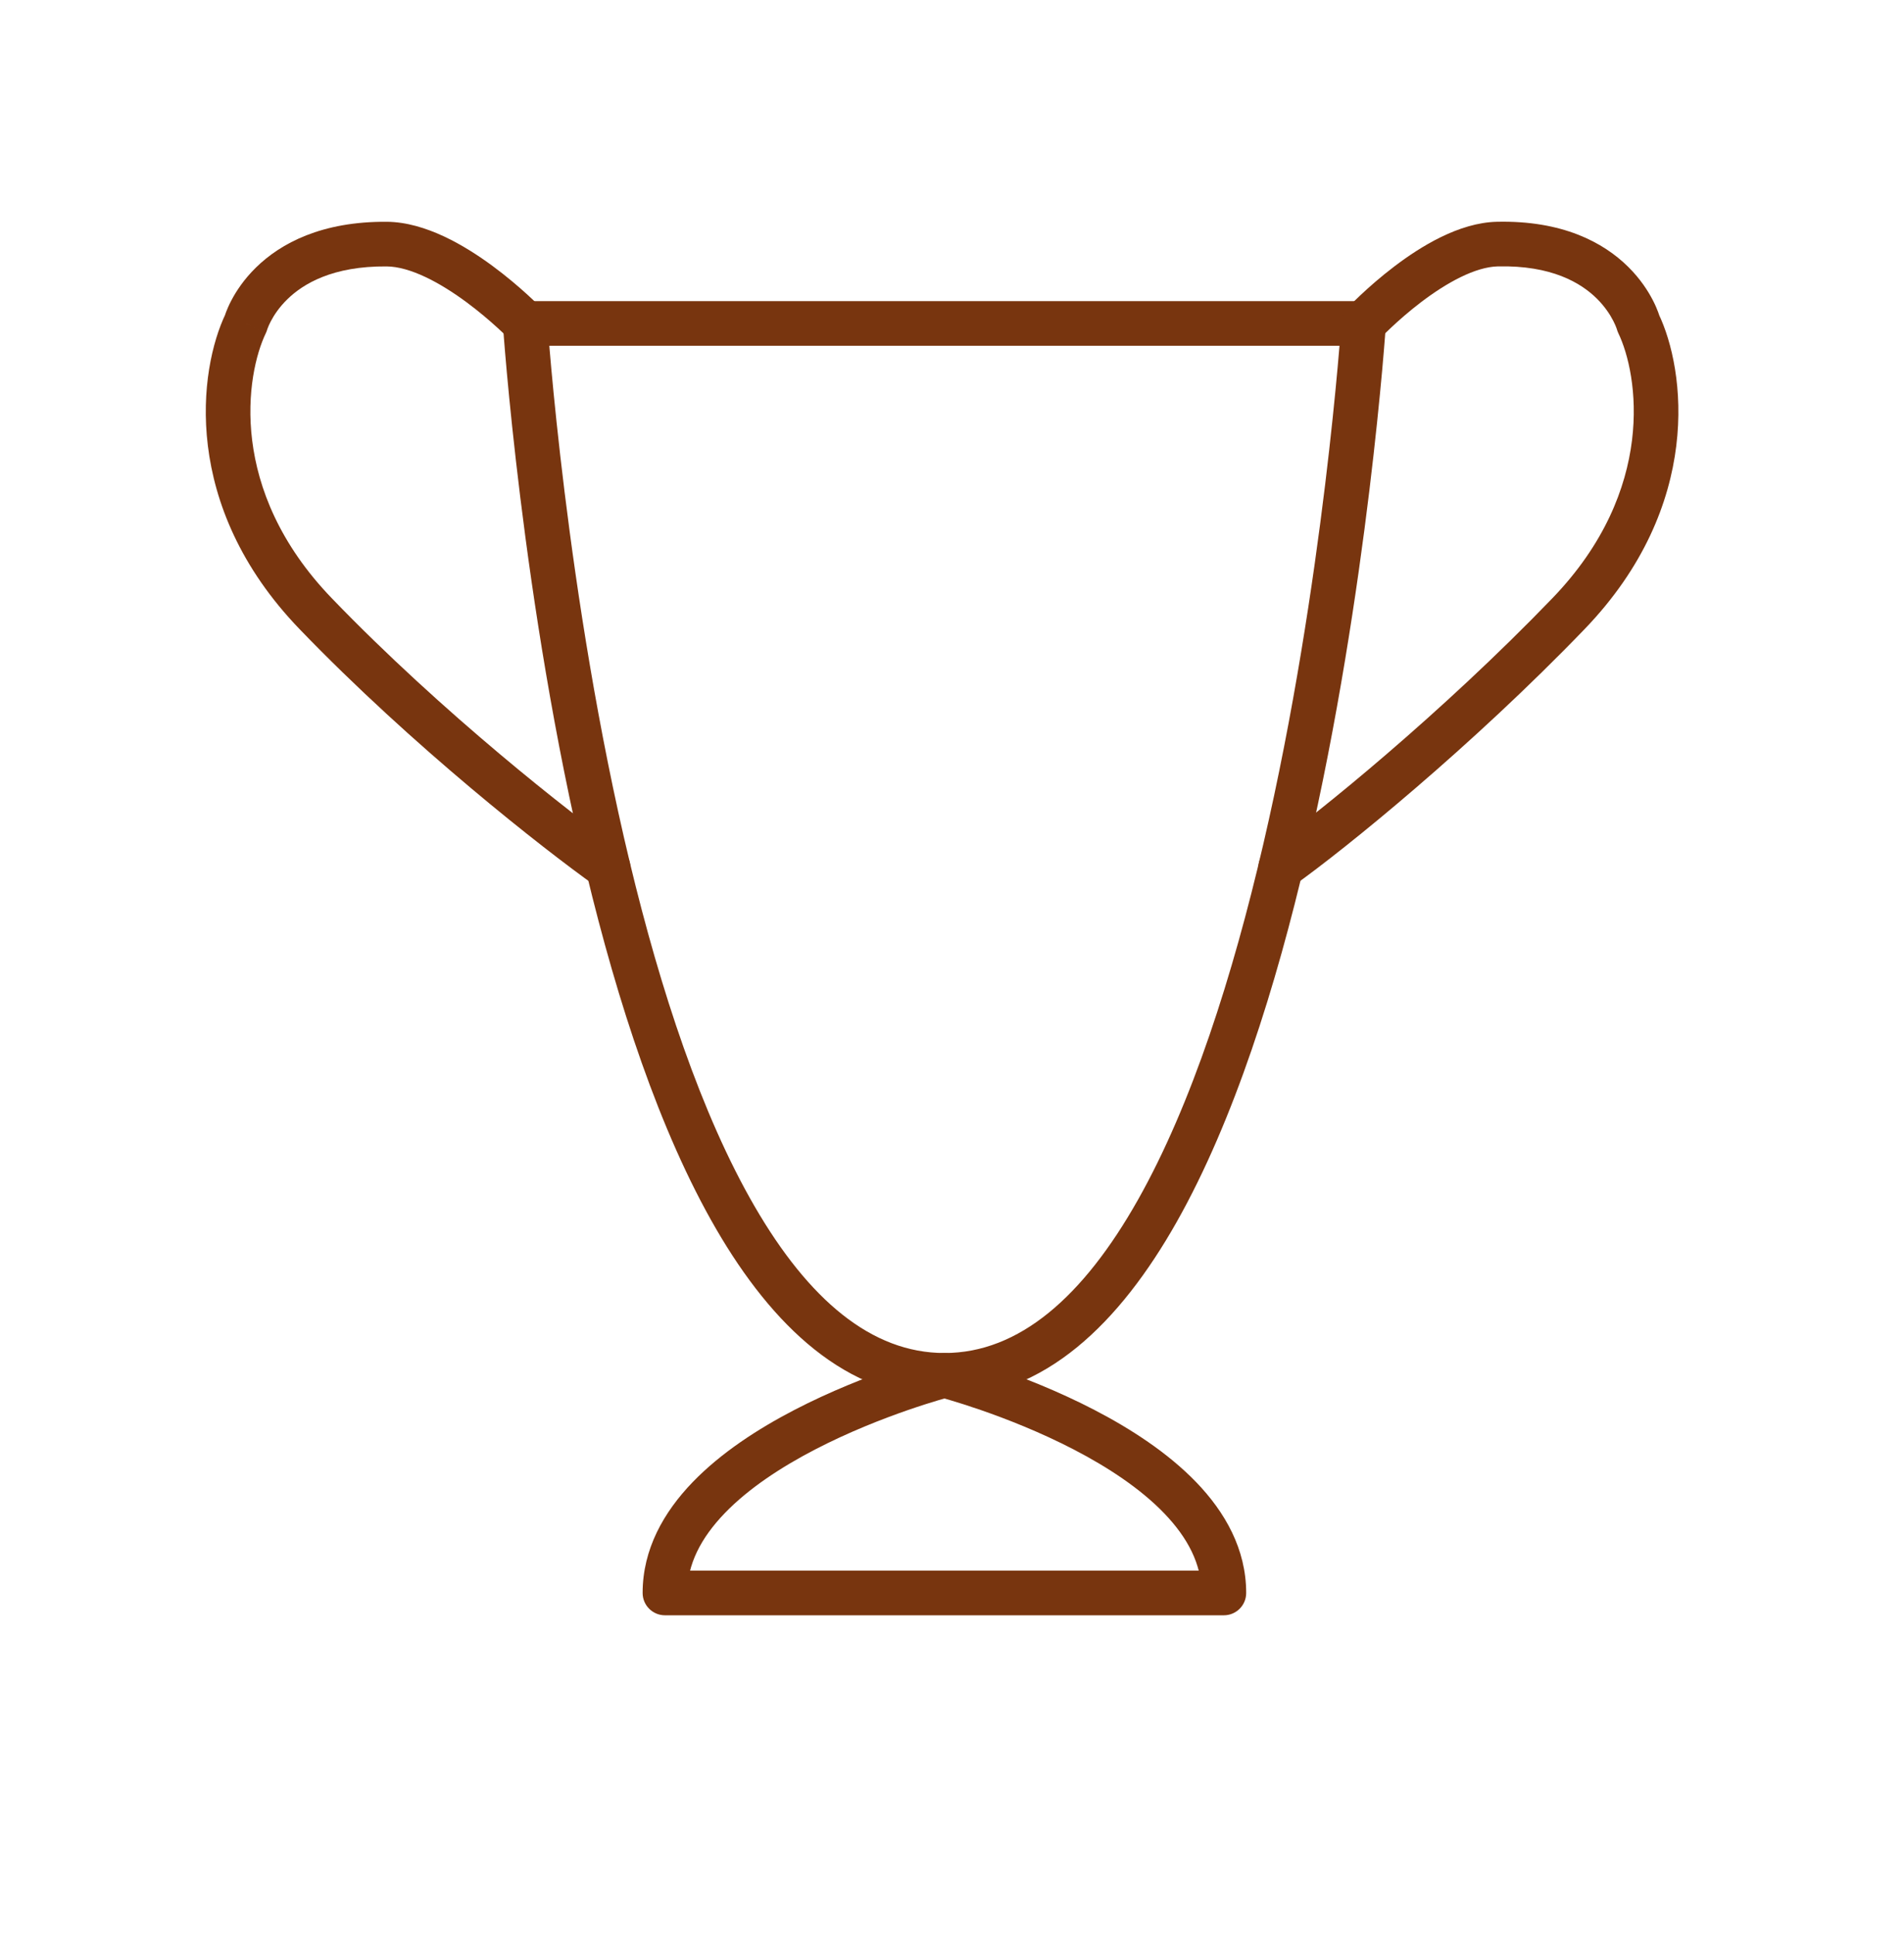 <svg width="128" height="130" viewBox="0 0 128 130" fill="none" xmlns="http://www.w3.org/2000/svg" xmlns:xlink="http://www.w3.org/1999/xlink">
<path d="M35.308,21.74L35.308,20.24C34.893,20.24 34.497,20.412 34.213,20.715C33.93,21.018 33.784,21.425 33.812,21.84L35.308,21.74ZM91.67,21.74L93.167,21.84C93.195,21.425 93.049,21.018 92.766,20.715C92.482,20.412 92.085,20.24 91.67,20.24L91.67,21.74ZM40.881,58.311L42.339,57.961L42.339,57.961L40.881,58.311ZM35.308,23.24L91.67,23.24L91.67,20.24L35.308,20.24L35.308,23.24ZM91.67,21.74C90.174,21.641 90.174,21.641 90.174,21.641C90.174,21.642 90.174,21.642 90.173,21.643C90.173,21.645 90.173,21.648 90.173,21.652C90.172,21.66 90.172,21.672 90.17,21.688C90.168,21.721 90.165,21.77 90.16,21.836C90.151,21.967 90.136,22.162 90.116,22.418C90.077,22.93 90.015,23.684 89.929,24.644C89.756,26.564 89.482,29.31 89.081,32.606C88.277,39.204 86.964,47.985 84.925,56.753C82.882,65.543 80.132,74.217 76.494,80.66C72.819,87.169 68.51,90.945 63.49,90.945L63.49,93.945C70.211,93.945 75.296,88.882 79.106,82.135C82.954,75.32 85.782,66.318 87.848,57.432C89.919,48.524 91.248,39.629 92.059,32.969C92.464,29.637 92.741,26.859 92.917,24.913C93.004,23.94 93.067,23.174 93.107,22.65C93.128,22.388 93.142,22.187 93.152,22.05C93.157,21.982 93.161,21.93 93.163,21.895C93.164,21.877 93.165,21.864 93.166,21.854C93.166,21.85 93.167,21.846 93.167,21.844C93.167,21.843 93.167,21.842 93.167,21.841C93.167,21.84 93.167,21.84 91.67,21.74ZM63.49,90.945C58.585,90.945 54.36,87.344 50.736,81.098C47.145,74.909 44.401,66.542 42.339,57.961L39.422,58.662C41.508,67.342 44.333,76.041 48.141,82.604C51.916,89.109 56.922,93.945 63.49,93.945L63.49,90.945ZM42.339,57.961C40.185,48.999 38.801,39.917 37.954,33.065C37.532,29.641 37.244,26.78 37.062,24.777C36.971,23.776 36.907,22.989 36.865,22.454C36.844,22.187 36.829,21.982 36.819,21.845C36.815,21.776 36.811,21.725 36.809,21.69C36.807,21.673 36.807,21.661 36.806,21.652C36.806,21.648 36.805,21.645 36.805,21.643C36.805,21.642 36.805,21.642 36.805,21.641C36.805,21.641 36.805,21.641 36.805,21.641C36.805,21.641 36.805,21.641 35.308,21.74C33.812,21.84 33.812,21.84 33.812,21.84C33.812,21.84 33.812,21.841 33.812,21.841C33.812,21.842 33.812,21.843 33.812,21.844C33.812,21.847 33.812,21.85 33.813,21.855C33.813,21.865 33.814,21.879 33.816,21.897C33.818,21.934 33.822,21.989 33.827,22.06C33.837,22.203 33.853,22.413 33.874,22.687C33.917,23.234 33.982,24.033 34.074,25.049C34.259,27.079 34.55,29.972 34.977,33.432C35.831,40.348 37.233,49.551 39.422,58.662L42.339,57.961Z" fill="#78350F"/>
<path d="M90.576,20.714C90.01,21.319 90.04,22.268 90.645,22.834C91.249,23.401 92.198,23.37 92.765,22.766L90.576,20.714ZM100.667,16.407L100.633,14.907L100.633,14.907L100.667,16.407ZM110.146,21.74L108.697,22.129C108.721,22.219 108.754,22.307 108.794,22.391L110.146,21.74ZM105.449,41.245L106.529,42.286L106.529,42.286L105.449,41.245ZM85.228,57.089C84.553,57.57 84.396,58.507 84.876,59.181C85.357,59.856 86.293,60.014 86.968,59.533L85.228,57.089ZM91.67,21.74C92.765,22.766 92.765,22.766 92.764,22.766C92.764,22.766 92.764,22.767 92.764,22.767C92.764,22.767 92.764,22.767 92.764,22.767C92.764,22.767 92.764,22.766 92.765,22.766C92.766,22.764 92.769,22.762 92.772,22.758C92.779,22.751 92.791,22.738 92.807,22.722C92.839,22.688 92.889,22.637 92.954,22.571C93.086,22.439 93.281,22.246 93.529,22.013C94.027,21.545 94.728,20.923 95.545,20.302C97.263,18.996 99.177,17.941 100.701,17.906L100.633,14.907C98.074,14.965 95.489,16.576 93.73,17.914C92.808,18.615 92.026,19.309 91.475,19.827C91.198,20.086 90.978,20.304 90.825,20.458C90.748,20.536 90.688,20.597 90.646,20.641C90.625,20.663 90.609,20.68 90.597,20.692C90.591,20.698 90.586,20.703 90.583,20.707C90.581,20.709 90.58,20.71 90.579,20.712C90.578,20.712 90.578,20.713 90.577,20.713C90.577,20.713 90.577,20.714 90.577,20.714C90.576,20.714 90.576,20.714 91.67,21.74ZM100.701,17.906C104.311,17.825 106.282,19.014 107.351,20.071C107.903,20.618 108.25,21.166 108.455,21.566C108.557,21.765 108.623,21.926 108.661,22.027C108.68,22.078 108.692,22.113 108.697,22.131C108.7,22.14 108.701,22.145 108.701,22.144C108.701,22.144 108.701,22.143 108.7,22.14C108.7,22.139 108.699,22.137 108.699,22.135C108.698,22.134 108.698,22.133 108.698,22.132C108.698,22.132 108.697,22.131 108.697,22.131C108.697,22.13 108.697,22.129 110.146,21.74C111.594,21.352 111.594,21.351 111.594,21.35C111.594,21.349 111.594,21.348 111.593,21.347C111.593,21.346 111.593,21.344 111.592,21.343C111.591,21.34 111.59,21.336 111.589,21.332C111.587,21.324 111.584,21.315 111.581,21.304C111.575,21.283 111.567,21.257 111.557,21.225C111.537,21.162 111.509,21.079 111.472,20.98C111.398,20.78 111.286,20.511 111.124,20.197C110.802,19.569 110.279,18.749 109.461,17.939C107.79,16.285 105.022,14.808 100.633,14.907L100.701,17.906ZM108.794,22.391C110.127,25.159 111.389,32.916 104.369,40.204L106.529,42.286C114.539,33.97 113.296,24.823 111.497,21.089L108.794,22.391ZM104.369,40.204C96.919,47.938 88.577,54.704 85.228,57.089L86.968,59.533C90.466,57.043 98.949,50.155 106.529,42.286L104.369,40.204Z" fill="#78350F"/>
<path d="M34.229,22.783C34.805,23.379 35.754,23.396 36.35,22.82C36.946,22.245 36.963,21.295 36.387,20.699L34.229,22.783ZM26,16.408L25.988,17.908L25.988,17.908L26,16.408ZM16.521,21.741L17.872,22.392C17.912,22.31 17.943,22.225 17.967,22.138L16.521,21.741ZM21.218,41.246L22.298,40.205L22.298,40.205L21.218,41.246ZM40.01,59.534C40.685,60.015 41.621,59.858 42.102,59.183C42.583,58.508 42.425,57.572 41.751,57.091L40.01,59.534ZM35.308,21.741C36.387,20.699 36.387,20.699 36.387,20.699C36.387,20.698 36.386,20.698 36.386,20.698C36.386,20.698 36.385,20.697 36.385,20.696C36.383,20.695 36.382,20.694 36.38,20.692C36.377,20.688 36.372,20.683 36.366,20.677C36.353,20.664 36.336,20.647 36.315,20.625C36.271,20.581 36.209,20.519 36.129,20.441C35.97,20.285 35.741,20.066 35.454,19.804C34.881,19.282 34.069,18.583 33.115,17.879C31.291,16.535 28.624,14.928 26.011,14.908L25.988,17.908C27.565,17.92 29.553,18.98 31.335,20.294C32.184,20.92 32.914,21.548 33.432,22.021C33.69,22.256 33.894,22.451 34.031,22.585C34.099,22.652 34.151,22.704 34.185,22.738C34.201,22.755 34.214,22.767 34.221,22.775C34.225,22.779 34.227,22.781 34.229,22.783C34.229,22.783 34.23,22.784 34.23,22.784C34.23,22.784 34.23,22.784 34.23,22.784C34.23,22.784 34.23,22.784 34.23,22.783C34.229,22.783 34.229,22.783 35.308,21.741ZM26.011,14.908C21.634,14.874 18.877,16.348 17.211,17.979C16.394,18.779 15.871,19.586 15.547,20.205C15.385,20.515 15.273,20.779 15.198,20.976C15.16,21.075 15.132,21.156 15.112,21.219C15.102,21.25 15.094,21.276 15.088,21.297C15.085,21.308 15.082,21.317 15.08,21.325C15.079,21.329 15.078,21.332 15.077,21.336C15.076,21.337 15.076,21.339 15.075,21.34C15.075,21.341 15.075,21.342 15.075,21.343C15.074,21.344 15.074,21.345 16.521,21.741C17.967,22.138 17.967,22.139 17.967,22.14C17.967,22.14 17.967,22.141 17.966,22.141C17.966,22.142 17.966,22.144 17.966,22.144C17.965,22.146 17.965,22.148 17.964,22.15C17.963,22.152 17.963,22.154 17.963,22.154C17.963,22.155 17.964,22.151 17.966,22.142C17.972,22.126 17.983,22.092 18.002,22.043C18.039,21.944 18.105,21.788 18.207,21.593C18.411,21.203 18.756,20.665 19.31,20.123C20.383,19.072 22.365,17.879 25.988,17.908L26.011,14.908ZM15.169,21.09C13.371,24.824 12.127,33.971 20.137,42.286L22.298,40.205C15.278,32.917 16.539,25.16 17.872,22.392L15.169,21.09ZM20.137,42.286C27.732,50.171 36.532,57.057 40.01,59.534L41.751,57.091C38.382,54.692 29.733,47.924 22.298,40.205L20.137,42.286Z" fill="#78350F"/>
<path d="M44.702,107.074L43.202,107.074C43.202,107.903 43.874,108.574 44.702,108.574L44.702,107.074ZM63.489,92.445L63.866,90.993C63.619,90.929 63.359,90.929 63.112,90.993L63.489,92.445ZM82.277,107.074L82.277,108.574C83.105,108.574 83.777,107.903 83.777,107.074L82.277,107.074ZM46.202,107.074C46.202,105.154 47.12,103.374 48.718,101.715C50.321,100.05 52.511,98.615 54.787,97.434C57.05,96.259 59.326,95.372 61.044,94.777C61.901,94.481 62.613,94.259 63.108,94.112C63.356,94.039 63.549,93.984 63.678,93.948C63.743,93.93 63.792,93.917 63.823,93.908C63.839,93.904 63.851,93.901 63.858,93.899C63.862,93.898 63.864,93.898 63.865,93.897C63.866,93.897 63.866,93.897 63.866,93.897C63.867,93.897 63.866,93.897 63.866,93.897C63.866,93.897 63.866,93.897 63.489,92.445C63.112,90.993 63.112,90.994 63.111,90.994C63.111,90.994 63.111,90.994 63.11,90.994C63.109,90.994 63.108,90.995 63.106,90.995C63.103,90.996 63.099,90.997 63.093,90.998C63.082,91.001 63.067,91.005 63.047,91.011C63.008,91.021 62.951,91.037 62.878,91.057C62.732,91.097 62.521,91.157 62.255,91.236C61.723,91.394 60.968,91.629 60.063,91.942C58.258,92.567 55.838,93.508 53.404,94.771C50.983,96.028 48.477,97.641 46.557,99.633C44.632,101.632 43.202,104.118 43.202,107.074L46.202,107.074ZM63.489,92.445C63.112,93.897 63.112,93.897 63.112,93.897C63.112,93.897 63.112,93.897 63.112,93.897C63.112,93.897 63.112,93.897 63.113,93.897C63.114,93.898 63.117,93.898 63.12,93.899C63.127,93.901 63.139,93.904 63.155,93.908C63.186,93.917 63.235,93.93 63.3,93.948C63.429,93.984 63.622,94.039 63.87,94.112C64.365,94.259 65.077,94.481 65.934,94.777C67.652,95.372 69.928,96.259 72.192,97.434C74.468,98.615 76.658,100.05 78.261,101.715C79.859,103.374 80.777,105.154 80.777,107.074L83.777,107.074C83.777,104.118 82.346,101.632 80.422,99.633C78.502,97.641 75.995,96.028 73.574,94.771C71.141,93.508 68.72,92.567 66.915,91.942C66.011,91.629 65.255,91.394 64.723,91.236C64.457,91.157 64.246,91.097 64.1,91.057C64.027,91.037 63.971,91.021 63.931,91.011C63.911,91.005 63.896,91.001 63.885,90.998C63.88,90.997 63.875,90.996 63.872,90.995C63.871,90.995 63.869,90.994 63.868,90.994C63.868,90.994 63.867,90.994 63.867,90.994C63.866,90.994 63.866,90.993 63.489,92.445ZM82.277,105.574L44.702,105.574L44.702,108.574L82.277,108.574L82.277,105.574Z" fill="#78350F"/>
</svg>
